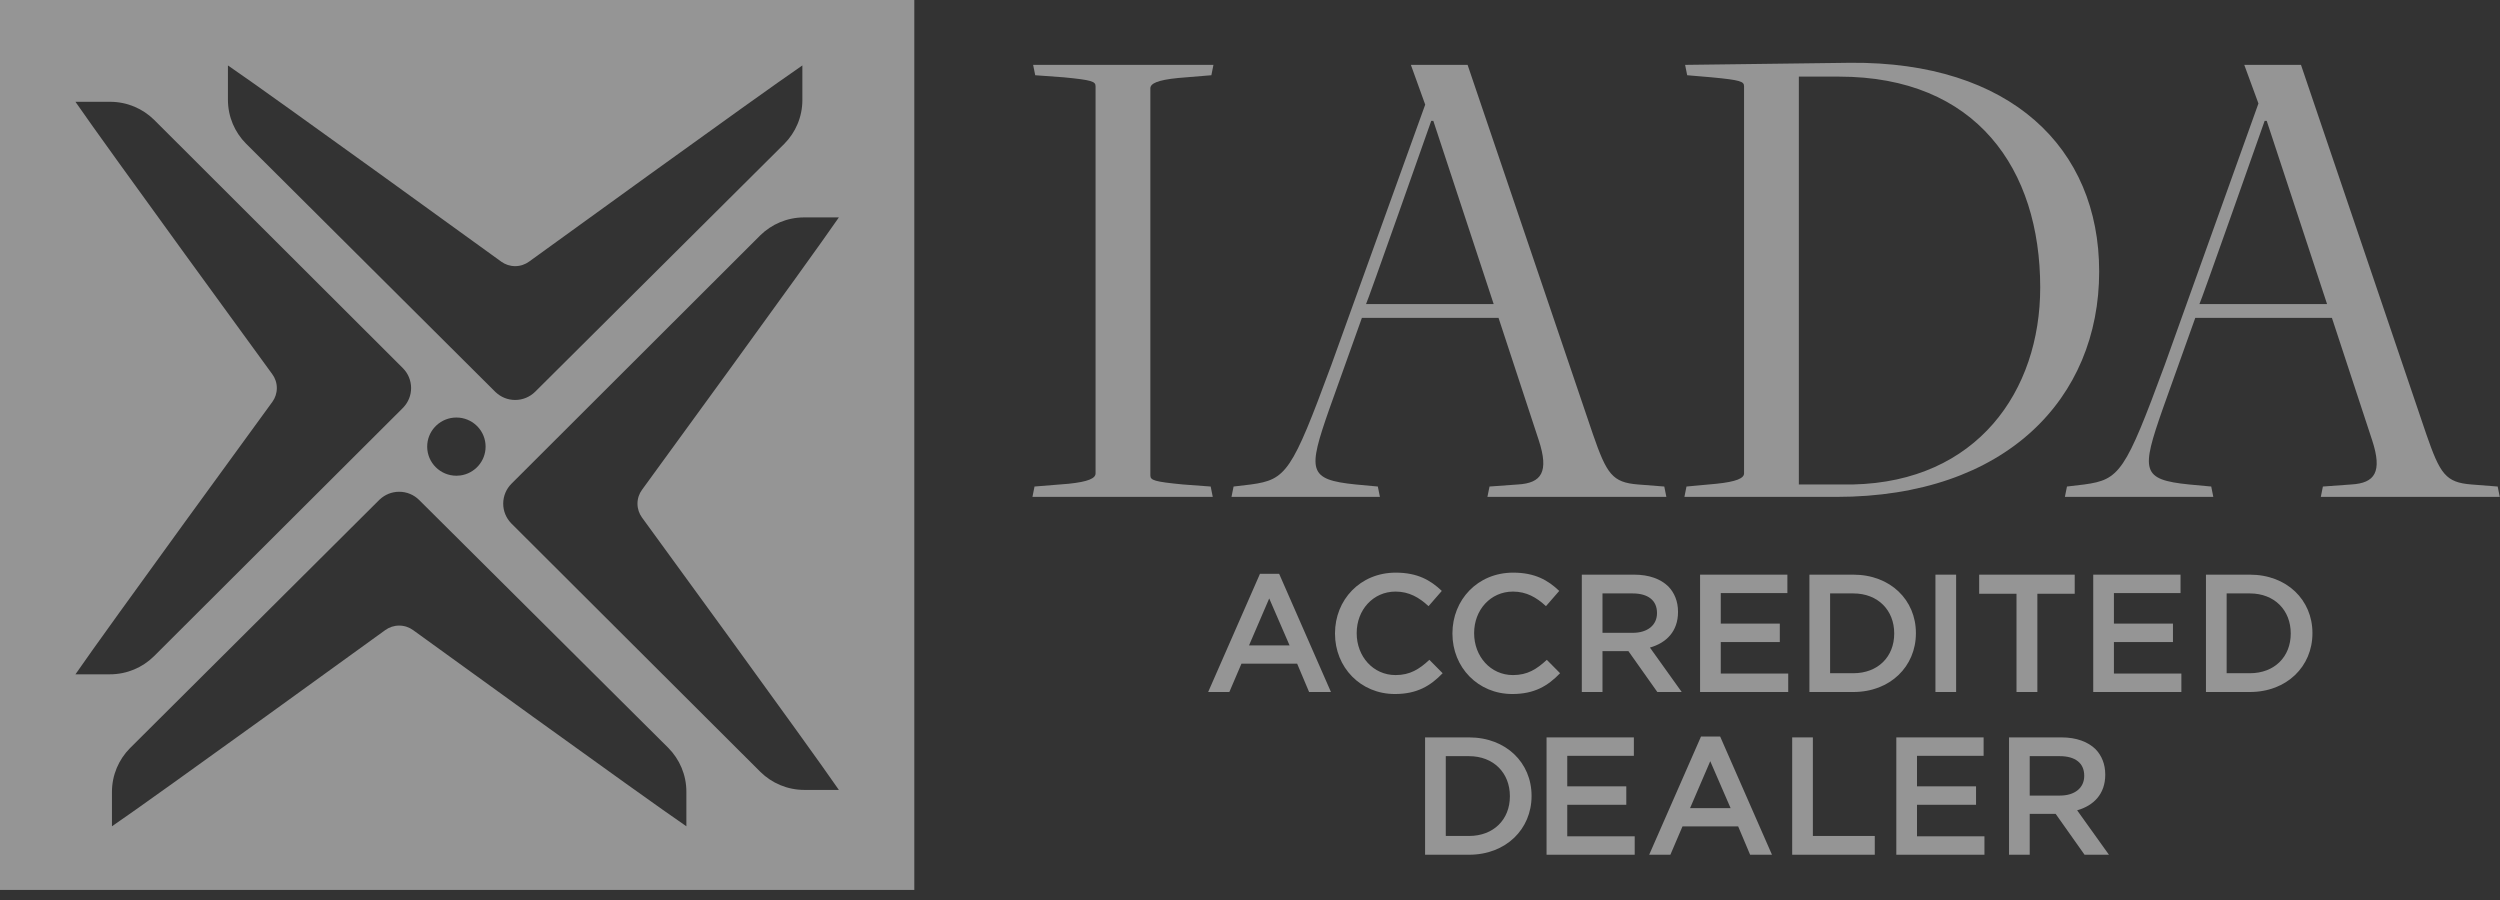 <svg width="211" height="76" viewBox="0 0 211 76" fill="none" xmlns="http://www.w3.org/2000/svg">
<rect x="0" y="0" width="211" height="76" fill="#333333" stroke="none"/>
<path fill-rule="evenodd" clip-rule="evenodd" d="M0 0H77.168V75.111H0V0ZM38.52 40.151C38.52 40.151 38.519 40.151 38.519 40.151C37.159 40.151 36.055 39.051 36.055 37.696C36.055 36.423 37.025 35.378 38.268 35.252C38.345 35.245 38.424 35.24 38.504 35.24C38.509 35.24 38.514 35.24 38.52 35.24C38.605 35.24 38.689 35.244 38.772 35.252C40.014 35.378 40.984 36.423 40.984 37.695C40.984 38.938 40.057 39.965 38.855 40.129C38.745 40.144 38.633 40.151 38.52 40.151ZM19.251 5.532L19.251 5.533C19.258 5.537 19.264 5.541 19.27 5.546C22.94 8.046 42.314 22.089 42.314 22.089C42.641 22.324 43.044 22.463 43.479 22.463C43.921 22.463 44.33 22.319 44.661 22.076C44.661 22.076 64.027 8.039 67.687 5.546C67.695 5.54 67.702 5.535 67.71 5.53L67.71 5.53L67.72 5.524V8.439C67.72 9.88 67.139 11.187 66.197 12.138L45.162 33.068C44.73 33.493 44.136 33.757 43.48 33.757C42.843 33.757 42.267 33.508 41.839 33.105H41.835L41.807 33.076C41.803 33.073 41.798 33.069 41.794 33.065C41.791 33.062 41.789 33.06 41.787 33.057C41.785 33.055 41.783 33.053 41.781 33.05L20.761 12.119C19.819 11.168 19.238 9.862 19.238 8.419V5.524C19.242 5.527 19.247 5.53 19.251 5.532ZM6.369 56.912C6.376 56.902 6.384 56.891 6.391 56.879C8.899 53.224 22.99 33.914 22.99 33.914C23.226 33.587 23.365 33.186 23.365 32.752C23.365 32.312 23.221 31.904 22.977 31.575C22.977 31.575 8.893 12.273 6.391 8.625C6.384 8.615 6.376 8.604 6.369 8.592H9.294C10.74 8.592 12.052 9.173 13.005 10.111L34.006 31.075C34.433 31.506 34.697 32.098 34.697 32.752C34.697 33.386 34.448 33.96 34.043 34.387V34.391L34.014 34.42L34.01 34.424L34.006 34.428L34.002 34.431C33.999 34.435 33.996 34.438 33.993 34.441C33.991 34.442 33.99 34.444 33.988 34.445L12.986 55.395C12.032 56.333 10.721 56.912 9.275 56.912H6.369ZM70.777 66.636C68.269 62.98 54.178 43.671 54.178 43.671C53.942 43.344 53.803 42.942 53.803 42.51C53.803 42.068 53.947 41.661 54.191 41.331C54.191 41.331 68.275 22.03 70.777 18.382L70.782 18.374L70.788 18.366L70.793 18.359L70.799 18.349H67.874C66.428 18.349 65.117 18.929 64.163 19.867L43.162 40.832C42.735 41.263 42.471 41.854 42.471 42.51C42.471 43.142 42.721 43.717 43.125 44.144V44.147L43.154 44.175L43.157 44.178L43.159 44.181L43.16 44.182C43.161 44.184 43.163 44.185 43.164 44.187C43.165 44.188 43.165 44.188 43.166 44.188C43.168 44.191 43.169 44.193 43.172 44.195L43.176 44.199L43.18 44.202L64.182 65.152C65.136 66.09 66.447 66.669 67.894 66.669H70.799L70.792 66.658C70.787 66.651 70.782 66.644 70.777 66.636ZM57.898 69.716L57.913 69.727C57.919 69.731 57.924 69.734 57.93 69.738V66.823C57.93 65.382 57.349 64.076 56.408 63.124L35.372 42.195C34.94 41.768 34.346 41.505 33.69 41.505C33.054 41.505 32.477 41.754 32.049 42.157H32.046L32.017 42.186C32.015 42.188 32.013 42.19 32.011 42.191L32.011 42.191L32.011 42.192L32.008 42.194L32.005 42.197C32.002 42.2 31.999 42.203 31.997 42.205L31.994 42.208L31.991 42.212L10.972 63.143C10.03 64.094 9.449 65.401 9.449 66.842V69.738C9.455 69.734 9.461 69.73 9.467 69.726L9.467 69.726L9.467 69.726C9.47 69.724 9.473 69.722 9.477 69.719C9.478 69.718 9.48 69.717 9.482 69.716C13.15 67.216 32.524 53.173 32.524 53.173C32.852 52.938 33.254 52.799 33.689 52.799C34.132 52.799 34.54 52.943 34.872 53.185C34.872 53.185 54.238 67.222 57.898 69.716Z" fill="white" fill-opacity="0.48"/>
<path d="M87.313 41.063L90.182 40.83C91.879 40.656 92.465 40.362 92.465 39.955V7.283C92.465 6.875 92.172 6.758 89.772 6.525L87.372 6.35L87.196 5.475H102.415L102.24 6.35L99.431 6.583C97.675 6.758 97.09 7.05 97.09 7.459V40.13C97.09 40.538 97.44 40.656 99.841 40.889L102.182 41.063L102.357 41.938H87.138L87.313 41.063Z" fill="white" fill-opacity="0.48"/>
<path fill-rule="evenodd" clip-rule="evenodd" d="M114.417 40.889C110.377 40.48 110.377 39.722 112.192 34.53L114.944 26.829H126.476L129.871 37.155C130.749 39.839 130.105 40.772 128.114 40.889L125.715 41.063L125.538 41.938H140.641L140.466 41.063L138.242 40.889C136.076 40.714 135.607 40.013 134.436 36.629L123.865 5.475H119.078L120.287 8.83L112.368 30.795C109.031 39.839 108.562 40.48 105.577 40.889L104.114 41.063L103.938 41.938H116.465L116.289 41.063L114.417 40.889ZM120.797 10.201H120.972L126.066 25.662H115.294C115.353 25.662 120.797 10.201 120.797 10.201Z" fill="white" fill-opacity="0.48"/>
<path fill-rule="evenodd" clip-rule="evenodd" d="M184.754 40.889C180.715 40.48 180.715 39.722 182.53 34.53L185.281 26.829H196.814L200.209 37.155C201.087 39.839 200.443 40.772 198.452 40.889L196.052 41.063L195.876 41.938H210.979L210.805 41.063L208.579 40.889C206.414 40.714 205.945 40.013 204.774 36.629L194.203 5.475H189.416L190.612 8.733L182.706 30.795C179.369 39.839 178.901 40.48 175.916 40.889L174.452 41.063L174.276 41.938H186.803L186.628 41.063L184.754 40.889ZM191.136 10.201H191.311L196.403 25.662H185.632C185.691 25.662 191.136 10.201 191.136 10.201Z" fill="white" fill-opacity="0.48"/>
<path fill-rule="evenodd" clip-rule="evenodd" d="M144.857 40.83L142.339 41.063L142.164 41.938H154.984C169.326 41.938 177.17 33.596 177.17 22.919C177.17 12.475 169.677 5.184 156.154 5.299L142.223 5.475L142.398 6.35L144.448 6.525C146.906 6.758 147.198 6.875 147.198 7.283V39.955C147.198 40.362 146.555 40.656 144.857 40.83ZM155.218 6.467C166.809 6.467 172.194 14.284 172.194 24.261C172.194 33.012 166.867 40.656 156.389 40.889H151.823V6.467H155.218Z" fill="white" fill-opacity="0.48"/>
<path fill-rule="evenodd" clip-rule="evenodd" d="M107.96 48.43H106.341L101.968 58.405H103.757L104.779 56.014H109.479L110.487 58.405H112.332L107.96 48.43ZM107.122 50.509L108.84 54.472H105.418L107.122 50.509Z" fill="white" fill-opacity="0.48"/>
<path d="M112.674 53.481V53.453C112.674 50.637 114.789 48.331 117.799 48.331C119.631 48.331 120.738 48.967 121.689 49.873L120.568 51.16C119.772 50.424 118.921 49.93 117.785 49.93C115.883 49.93 114.505 51.486 114.505 53.425V53.453C114.505 55.391 115.883 56.976 117.785 56.976C119.006 56.976 119.787 56.481 120.639 55.689L121.76 56.82C120.724 57.896 119.589 58.575 117.729 58.575C114.832 58.575 112.674 56.325 112.674 53.481Z" fill="white" fill-opacity="0.48"/>
<path d="M122.585 53.481V53.453C122.585 50.637 124.701 48.331 127.71 48.331C129.542 48.331 130.649 48.967 131.6 49.873L130.479 51.16C129.684 50.424 128.832 49.93 127.696 49.93C125.794 49.93 124.417 51.486 124.417 53.425V53.453C124.417 55.391 125.794 56.976 127.696 56.976C128.917 56.976 129.698 56.481 130.55 55.689L131.671 56.82C130.635 57.896 129.499 58.575 127.639 58.575C124.742 58.575 122.585 56.325 122.585 53.481Z" fill="white" fill-opacity="0.48"/>
<path fill-rule="evenodd" clip-rule="evenodd" d="M137.933 48.501H133.504V58.405H135.25V54.953H137.436L139.878 58.405H141.937L139.254 54.655C140.645 54.259 141.625 53.283 141.625 51.655V51.627C141.625 50.765 141.327 50.029 140.801 49.49C140.162 48.868 139.183 48.501 137.933 48.501ZM139.85 51.755C139.85 52.759 139.055 53.41 137.805 53.41H135.25V50.085H137.792C139.083 50.085 139.85 50.665 139.85 51.726V51.755Z" fill="white" fill-opacity="0.48"/>
<path d="M143.486 48.501H150.855V50.056H145.233V52.632H150.216V54.189H145.233V56.848H150.926V58.405H143.486V48.501Z" fill="white" fill-opacity="0.48"/>
<path fill-rule="evenodd" clip-rule="evenodd" d="M156.421 48.501H152.715V58.405H156.421C159.544 58.405 161.702 56.24 161.702 53.453V53.424C161.702 50.636 159.544 48.501 156.421 48.501ZM159.871 53.481C159.871 55.419 158.508 56.82 156.421 56.82H154.461V50.085H156.421C158.508 50.085 159.871 51.514 159.871 53.453V53.481Z" fill="white" fill-opacity="0.48"/>
<rect x="163.351" y="48.501" width="1.746" height="9.904" fill="white" fill-opacity="0.48"/>
<path d="M170.193 50.113H167.042V48.501H175.106V50.113H171.954V58.405H170.193V50.113Z" fill="white" fill-opacity="0.48"/>
<path d="M176.669 48.501H184.037V50.056H178.415V52.632H183.398V54.189H178.415V56.848H184.108V58.405H176.669V48.501Z" fill="white" fill-opacity="0.48"/>
<path fill-rule="evenodd" clip-rule="evenodd" d="M189.889 48.501H186.183V58.405H189.889C193.012 58.405 195.17 56.24 195.17 53.453V53.424C195.17 50.636 193.012 48.501 189.889 48.501ZM193.338 53.481C193.338 55.419 191.976 56.82 189.889 56.82H187.929V50.085H189.889C191.976 50.085 193.338 51.514 193.338 53.453V53.481Z" fill="white" fill-opacity="0.48"/>
<path fill-rule="evenodd" clip-rule="evenodd" d="M123.983 62.236H120.277V72.14H123.983C127.107 72.14 129.264 69.976 129.264 67.188V67.16C129.264 64.372 127.107 62.236 123.983 62.236ZM127.434 67.216C127.434 69.154 126.071 70.555 123.983 70.555H122.024V63.82H123.983C126.071 63.82 127.434 65.249 127.434 67.188V67.216Z" fill="white" fill-opacity="0.48"/>
<path d="M130.529 62.236H137.898V63.792H132.276V66.367H137.259V67.924H132.276V70.584H137.969V72.14H130.529V62.236Z" fill="white" fill-opacity="0.48"/>
<path fill-rule="evenodd" clip-rule="evenodd" d="M145.182 62.165H143.564L139.19 72.14H140.98L142.002 69.749H146.701L147.71 72.14H149.555L145.182 62.165ZM144.345 64.245L146.063 68.207H142.641L144.345 64.245Z" fill="white" fill-opacity="0.48"/>
<path d="M151.26 62.236H153.006V70.555H158.231V72.14H151.26V62.236Z" fill="white" fill-opacity="0.48"/>
<path d="M160.049 62.236H167.417V63.792H161.795V66.367H166.778V67.924H161.795V70.584H167.488V72.14H160.049V62.236Z" fill="white" fill-opacity="0.48"/>
<path fill-rule="evenodd" clip-rule="evenodd" d="M173.992 62.236H169.562V72.14H171.308V68.688H173.495L175.936 72.14H177.995L175.311 68.39C176.703 67.995 177.683 67.018 177.683 65.391V65.362C177.683 64.5 177.384 63.764 176.859 63.226C176.22 62.603 175.24 62.236 173.992 62.236ZM175.908 65.49C175.908 66.495 175.113 67.146 173.863 67.146H171.308V63.82H173.849C175.141 63.82 175.908 64.4 175.908 65.462V65.49Z" fill="white" fill-opacity="0.48"/>
</svg>
